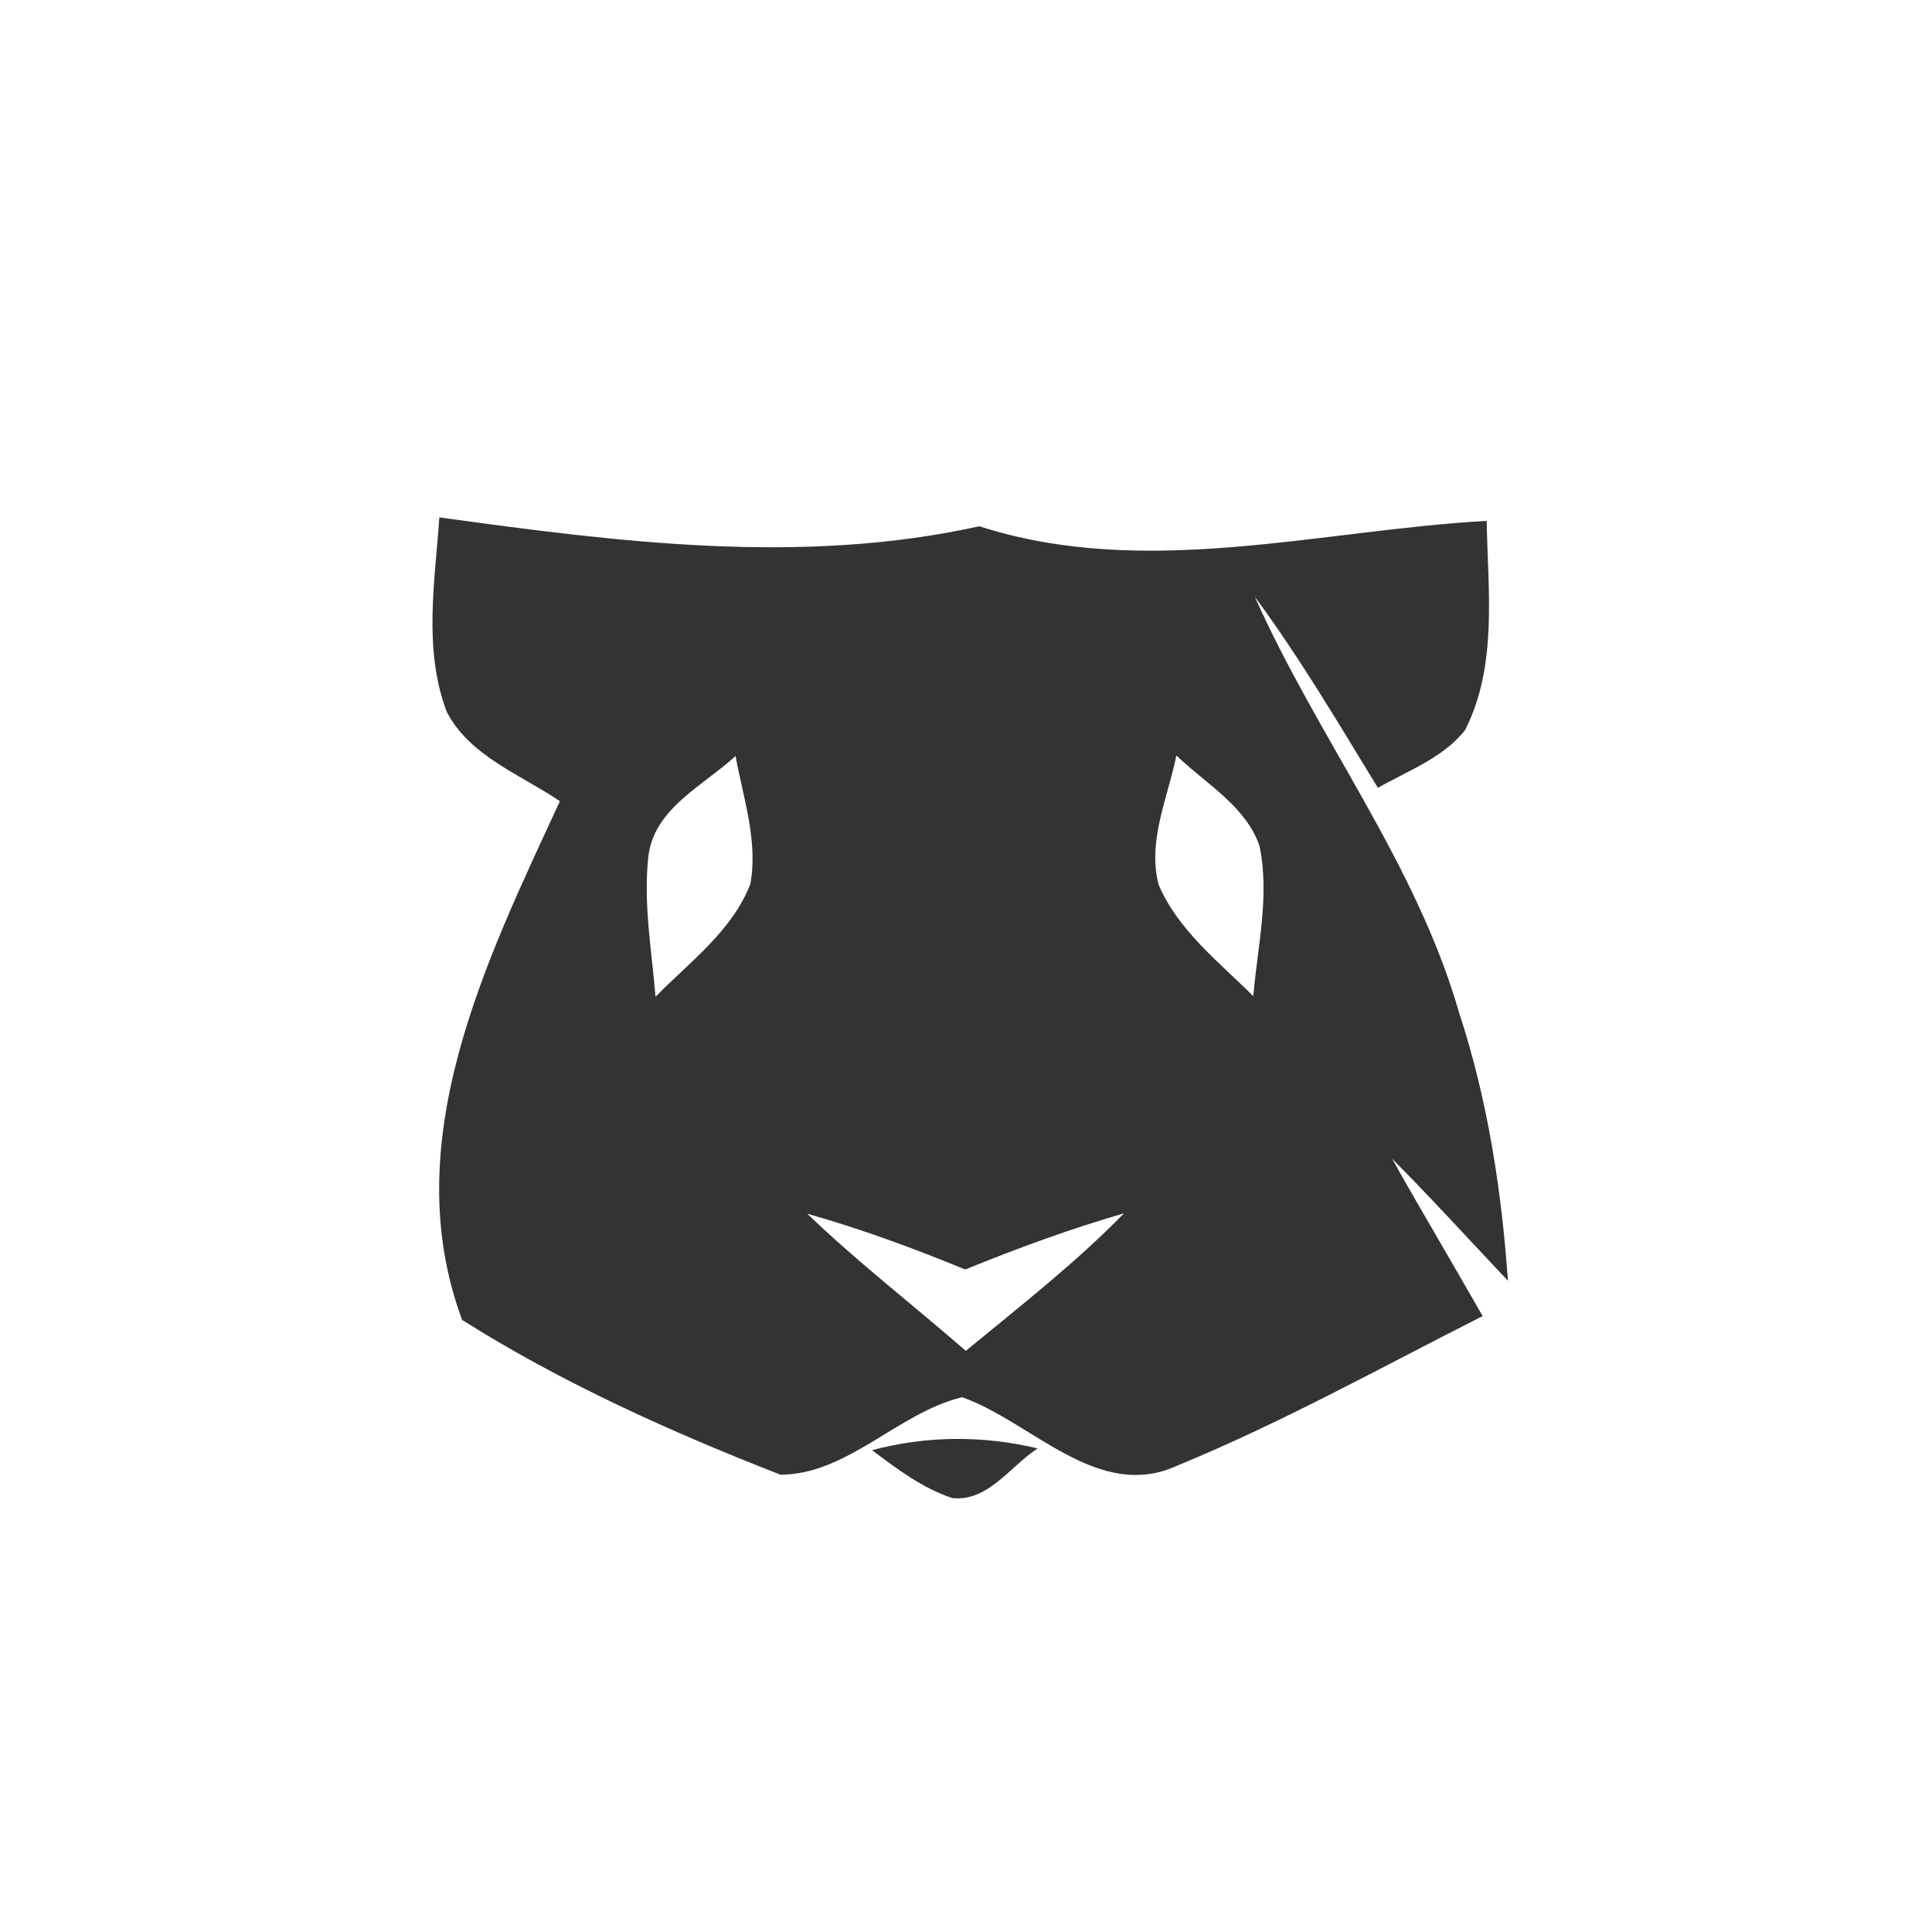 <?xml version="1.0" encoding="UTF-8" ?>
<!DOCTYPE svg PUBLIC "-//W3C//DTD SVG 1.1//EN" "http://www.w3.org/Graphics/SVG/1.1/DTD/svg11.dtd">
<svg width="100pt" height="100pt" viewBox="0 0 100 100" version="1.1" xmlns="http://www.w3.org/2000/svg">
<path fill="#333333" opacity="1.00" d=" M 22.74 26.78 C 31.98 28.05 41.46 29.28 50.69 27.24 C 59.27 30.00 68.24 27.45 76.95 26.96 C 77.01 30.56 77.53 34.46 75.83 37.79 C 74.70 39.23 72.87 39.89 71.32 40.78 C 69.28 37.44 67.28 34.05 64.95 30.89 C 68.21 38.21 73.30 44.67 75.53 52.44 C 77.00 56.92 77.72 61.60 78.05 66.29 C 76.05 64.18 74.10 62.03 72.05 59.97 C 73.58 62.70 75.19 65.39 76.74 68.12 C 71.52 70.76 66.38 73.62 60.96 75.85 C 56.84 77.76 53.43 73.60 49.80 72.32 C 46.48 73.12 43.87 76.32 40.40 76.33 C 34.73 74.12 29.07 71.57 23.92 68.32 C 20.50 59.11 25.16 49.74 28.98 41.47 C 26.95 40.09 24.33 39.15 23.13 36.86 C 21.90 33.64 22.51 30.12 22.74 26.78 M 33.56 44.32 C 33.29 46.75 33.73 49.18 33.93 51.59 C 35.70 49.79 37.90 48.18 38.84 45.75 C 39.24 43.52 38.47 41.30 38.07 39.13 C 36.42 40.66 33.86 41.83 33.56 44.32 M 60.89 39.10 C 60.45 41.28 59.38 43.53 59.97 45.79 C 60.98 48.16 63.09 49.79 64.87 51.56 C 65.09 48.98 65.73 46.35 65.19 43.78 C 64.47 41.70 62.39 40.56 60.89 39.10 M 41.78 62.82 C 44.39 65.33 47.26 67.54 49.99 69.92 C 52.78 67.62 55.65 65.39 58.18 62.80 C 55.39 63.61 52.65 64.61 49.96 65.71 C 47.29 64.61 44.57 63.61 41.78 62.82 Z" />
<path fill="#333333" opacity="1.00" d=" M 45.14 75.06 C 47.96 74.31 50.88 74.29 53.71 74.97 C 52.31 75.87 51.14 77.74 49.29 77.54 C 47.75 77.03 46.42 76.03 45.14 75.06 Z" />
</svg>
